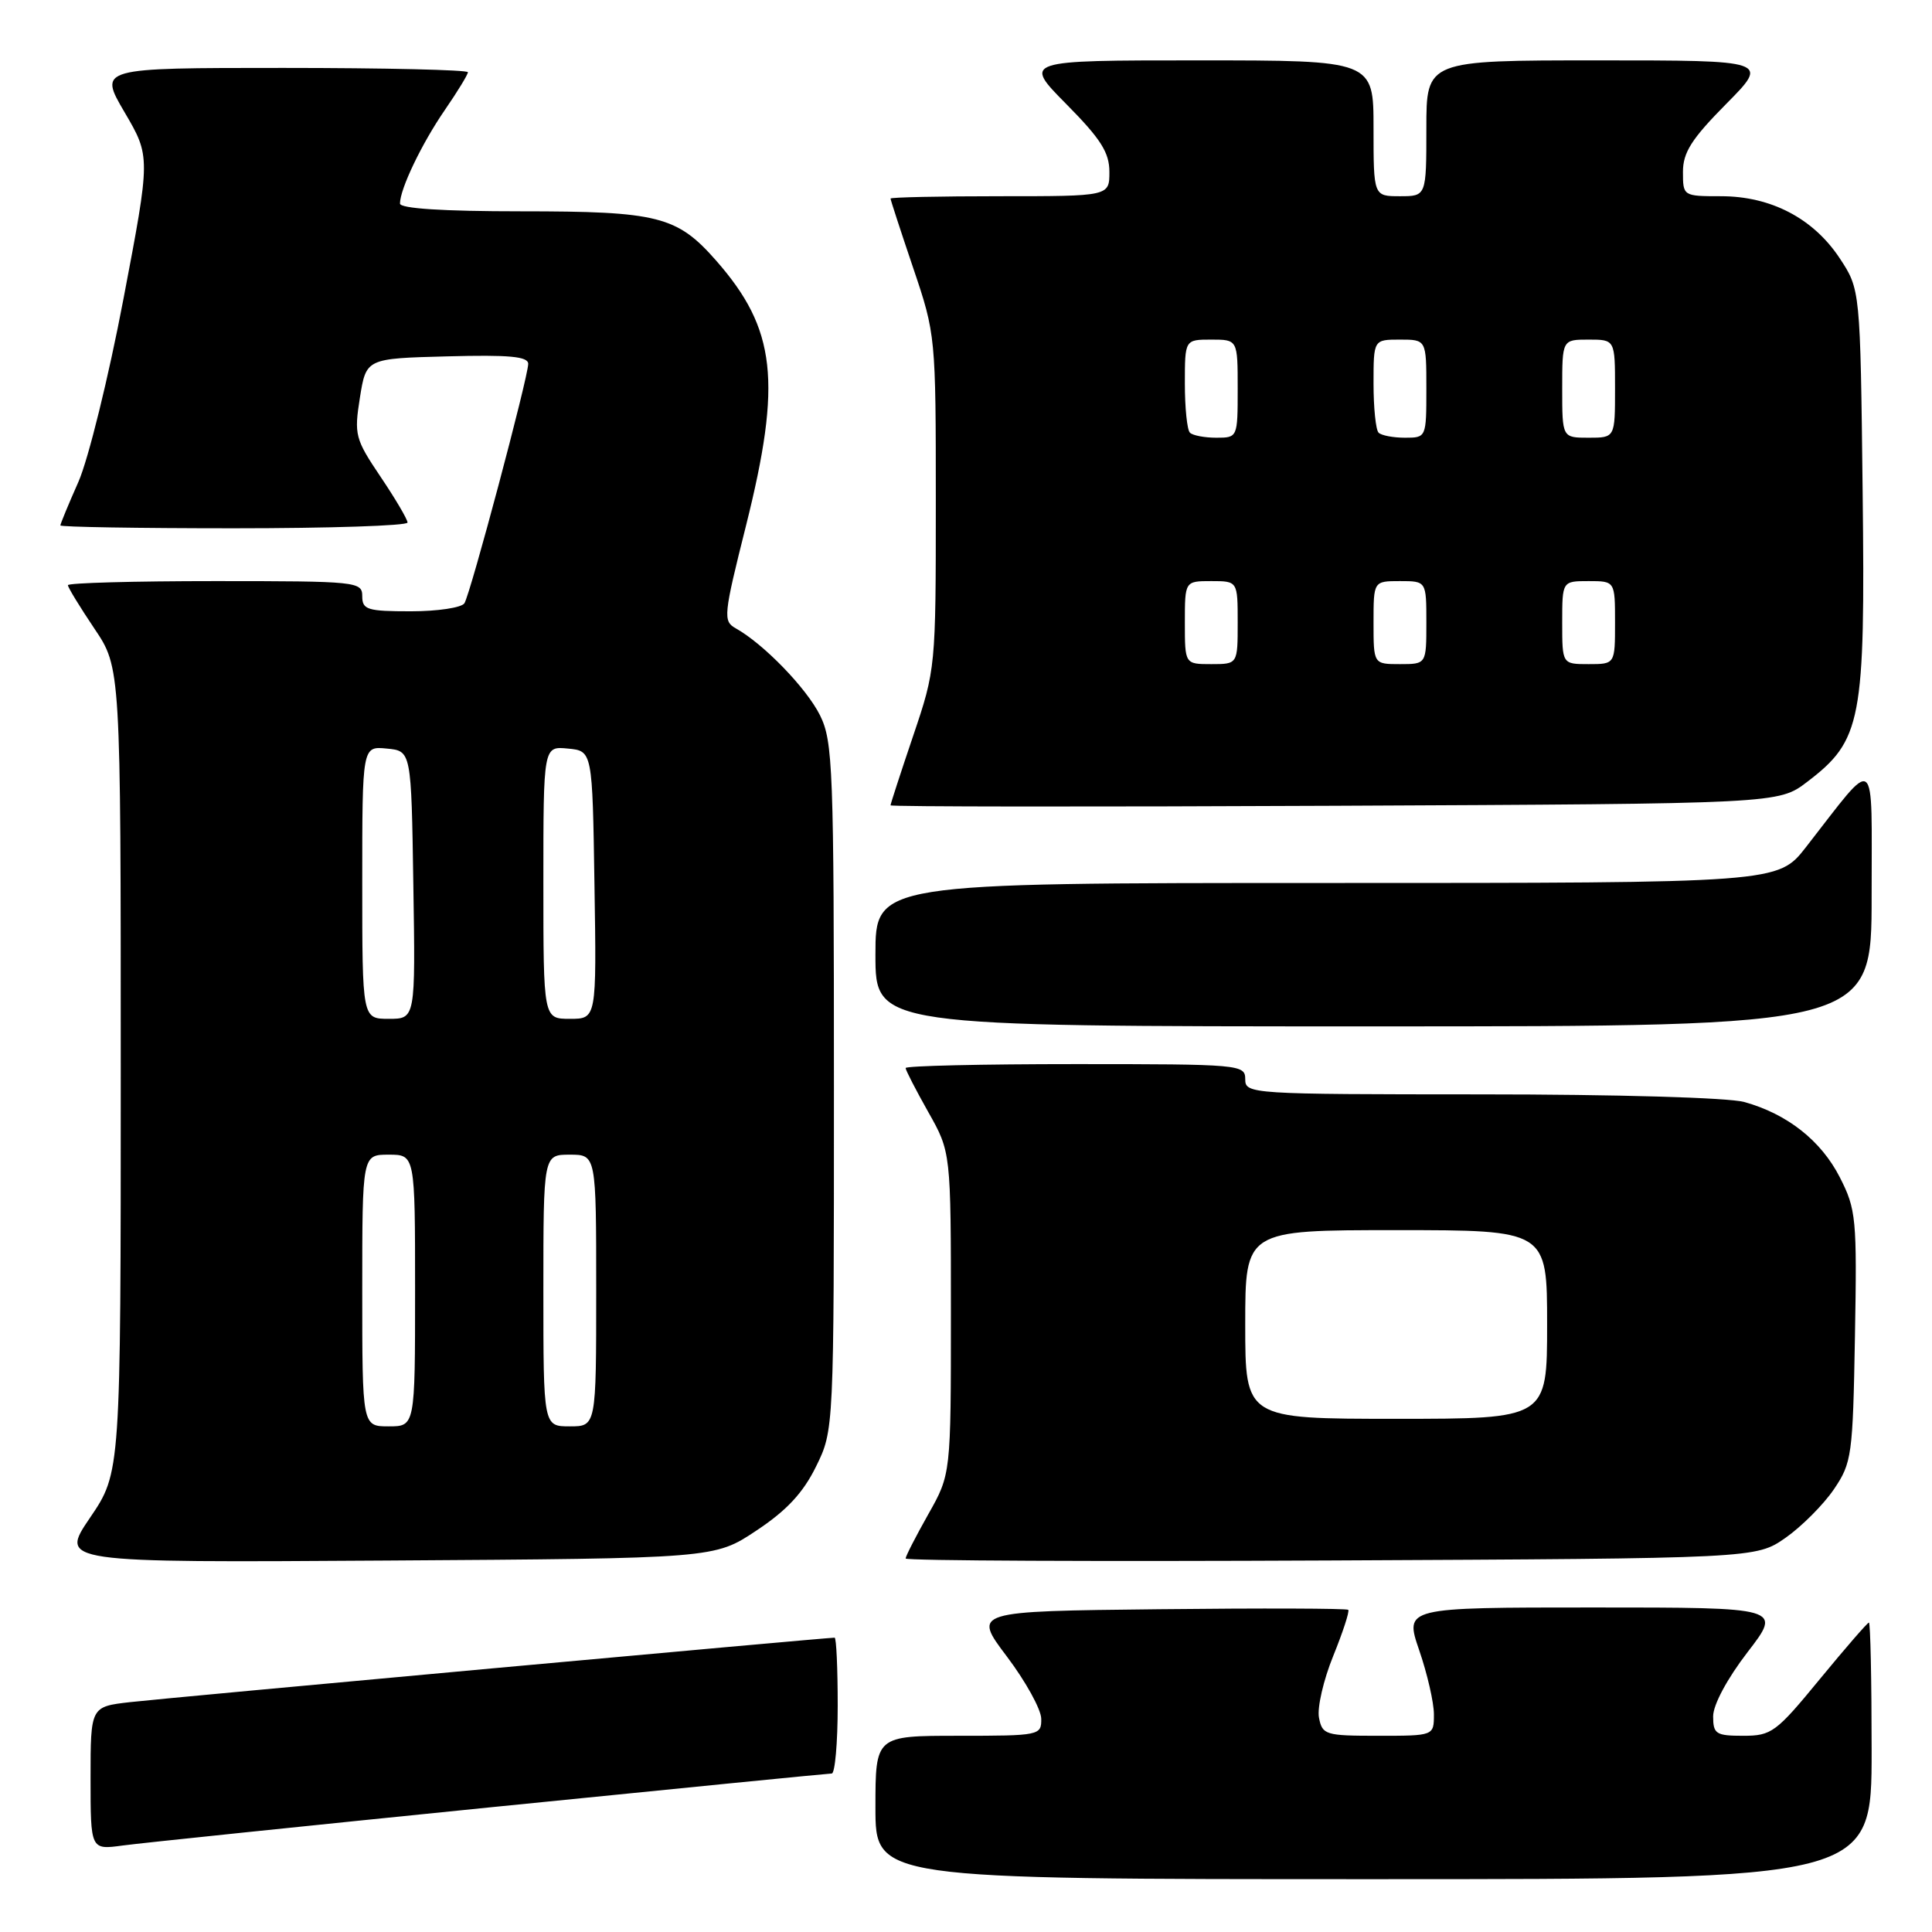 <?xml version="1.0" encoding="UTF-8" standalone="no"?>
<!DOCTYPE svg PUBLIC "-//W3C//DTD SVG 1.1//EN" "http://www.w3.org/Graphics/SVG/1.1/DTD/svg11.dtd" >
<svg xmlns="http://www.w3.org/2000/svg" xmlns:xlink="http://www.w3.org/1999/xlink" version="1.1" viewBox="0 0 256 256">
 <g >
 <path fill="currentColor"
d=" M 248.00 232.00 C 248.00 222.65 247.84 215.00 247.64 215.00 C 247.45 215.00 244.52 218.38 241.13 222.50 C 235.34 229.55 234.74 230.00 230.99 230.00 C 227.37 230.00 227.00 229.76 227.00 227.42 C 227.00 225.90 228.86 222.43 231.56 218.92 C 236.12 213.00 236.12 213.00 211.11 213.00 C 186.11 213.00 186.11 213.00 188.05 218.66 C 189.12 221.77 190.00 225.59 190.00 227.16 C 190.00 230.00 190.00 230.00 182.62 230.00 C 175.61 230.00 175.21 229.88 174.77 227.59 C 174.52 226.27 175.37 222.59 176.66 219.42 C 177.94 216.26 178.84 213.51 178.65 213.31 C 178.46 213.12 167.18 213.08 153.59 213.23 C 128.89 213.50 128.89 213.50 133.42 219.50 C 135.91 222.80 137.96 226.51 137.97 227.75 C 138.00 229.95 137.75 230.00 127.00 230.00 C 116.00 230.00 116.00 230.00 116.00 239.50 C 116.00 249.00 116.00 249.00 182.00 249.00 C 248.00 249.00 248.00 249.00 248.00 232.00 Z  M 64.96 239.48 C 89.41 237.02 109.77 235.00 110.21 235.00 C 110.64 235.00 111.00 230.95 111.00 226.00 C 111.00 221.05 110.82 217.00 110.59 217.00 C 109.42 217.00 21.71 225.02 17.25 225.54 C 12.00 226.14 12.00 226.14 12.00 235.63 C 12.00 245.12 12.00 245.12 16.25 244.54 C 18.59 244.22 40.51 241.95 64.96 239.48 Z  M 100.21 202.82 C 104.23 200.16 106.41 197.82 108.13 194.32 C 110.50 189.50 110.50 189.50 110.50 144.00 C 110.50 101.71 110.37 98.24 108.65 94.77 C 106.86 91.18 101.19 85.32 97.48 83.25 C 95.79 82.30 95.86 81.56 98.85 69.65 C 103.63 50.55 102.84 43.59 94.90 34.54 C 89.71 28.63 87.22 28.00 69.03 28.00 C 58.68 28.00 53.00 27.63 53.00 26.97 C 53.00 25.04 55.88 19.03 58.94 14.58 C 60.62 12.14 62.00 9.88 62.00 9.57 C 62.00 9.26 50.99 9.00 37.53 9.00 C 13.06 9.00 13.06 9.00 16.51 14.88 C 19.95 20.75 19.95 20.75 16.36 39.60 C 14.39 49.97 11.70 60.88 10.39 63.85 C 9.07 66.82 8.00 69.42 8.00 69.62 C 8.00 69.83 18.35 70.00 31.00 70.00 C 43.65 70.00 54.00 69.66 54.00 69.24 C 54.00 68.82 52.39 66.09 50.43 63.18 C 47.05 58.16 46.91 57.61 47.69 52.69 C 48.52 47.50 48.52 47.50 59.26 47.22 C 67.49 47.00 70.00 47.23 69.99 48.22 C 69.98 50.00 62.36 78.61 61.54 79.93 C 61.18 80.52 57.98 81.00 54.44 81.00 C 48.67 81.00 48.00 80.79 48.00 79.00 C 48.00 77.07 47.33 77.00 28.50 77.00 C 17.77 77.00 9.00 77.24 9.00 77.54 C 9.00 77.84 10.58 80.42 12.50 83.28 C 16.00 88.47 16.00 88.47 16.00 141.79 C 16.00 195.11 16.00 195.11 11.94 201.09 C 7.88 207.06 7.88 207.06 51.28 206.78 C 94.68 206.50 94.68 206.50 100.21 202.82 Z  M 236.59 203.77 C 238.74 202.26 241.62 199.37 243.00 197.34 C 245.38 193.83 245.51 192.87 245.79 177.08 C 246.07 161.46 245.95 160.24 243.79 156.01 C 241.31 151.14 236.82 147.60 231.12 146.02 C 229.05 145.44 214.10 145.01 196.25 145.01 C 165.67 145.00 165.00 144.96 165.00 143.00 C 165.00 141.06 164.33 141.00 142.50 141.00 C 130.12 141.00 120.00 141.23 120.00 141.52 C 120.00 141.80 121.35 144.42 123.00 147.35 C 126.00 152.66 126.00 152.66 126.00 174.00 C 126.00 195.34 126.00 195.34 123.00 200.65 C 121.35 203.58 120.00 206.21 120.00 206.51 C 120.00 206.81 145.35 206.92 176.34 206.77 C 232.67 206.50 232.67 206.50 236.59 203.77 Z  M 248.00 118.75 C 247.99 99.34 248.87 99.99 239.30 112.25 C 235.59 117.00 235.59 117.00 175.79 117.00 C 116.00 117.00 116.00 117.00 116.00 126.50 C 116.00 136.00 116.00 136.00 182.00 136.00 C 248.00 136.00 248.00 136.00 248.00 118.75 Z  M 239.45 103.61 C 246.69 98.09 247.16 95.60 246.81 65.15 C 246.50 38.35 246.50 38.35 243.75 34.19 C 240.26 28.93 234.65 26.00 228.04 26.00 C 223.03 26.00 223.00 25.98 223.00 22.78 C 223.00 20.20 224.14 18.41 228.72 13.78 C 234.44 8.00 234.44 8.00 211.72 8.00 C 189.00 8.00 189.00 8.00 189.00 17.00 C 189.00 26.00 189.00 26.00 185.50 26.00 C 182.00 26.00 182.00 26.00 182.00 17.00 C 182.00 8.00 182.00 8.00 158.78 8.00 C 135.56 8.00 135.56 8.00 141.28 13.78 C 145.86 18.41 147.00 20.20 147.00 22.78 C 147.00 26.00 147.00 26.00 132.50 26.00 C 124.53 26.00 118.00 26.14 118.00 26.31 C 118.00 26.48 119.35 30.62 121.00 35.50 C 123.98 44.30 124.00 44.56 124.00 66.50 C 124.00 88.44 123.98 88.70 121.00 97.50 C 119.35 102.38 118.00 106.53 118.00 106.71 C 118.00 106.90 144.47 106.92 176.83 106.77 C 235.66 106.50 235.66 106.50 239.45 103.61 Z  M 48.00 171.00 C 48.00 153.00 48.00 153.00 51.50 153.00 C 55.00 153.00 55.00 153.00 55.00 171.00 C 55.00 189.00 55.00 189.00 51.50 189.00 C 48.00 189.00 48.00 189.00 48.00 171.00 Z  M 72.00 171.00 C 72.00 153.00 72.00 153.00 75.50 153.00 C 79.00 153.00 79.00 153.00 79.00 171.00 C 79.00 189.00 79.00 189.00 75.50 189.00 C 72.00 189.00 72.00 189.00 72.00 171.00 Z  M 48.00 116.94 C 48.00 98.87 48.00 98.87 51.25 99.19 C 54.50 99.50 54.50 99.50 54.77 117.25 C 55.05 135.00 55.05 135.00 51.52 135.00 C 48.00 135.00 48.00 135.00 48.00 116.94 Z  M 72.00 116.94 C 72.00 98.87 72.00 98.87 75.25 99.19 C 78.50 99.50 78.50 99.50 78.77 117.25 C 79.05 135.00 79.05 135.00 75.52 135.00 C 72.00 135.00 72.00 135.00 72.00 116.94 Z  M 165.00 175.50 C 165.00 163.00 165.00 163.00 185.00 163.00 C 205.00 163.00 205.00 163.00 205.00 175.50 C 205.00 188.00 205.00 188.00 185.00 188.00 C 165.00 188.00 165.00 188.00 165.00 175.50 Z  M 157.00 82.50 C 157.00 77.00 157.00 77.00 160.50 77.00 C 164.00 77.00 164.00 77.00 164.00 82.50 C 164.00 88.00 164.00 88.00 160.50 88.00 C 157.00 88.00 157.00 88.00 157.00 82.50 Z  M 182.00 82.50 C 182.00 77.00 182.00 77.00 185.50 77.00 C 189.00 77.00 189.00 77.00 189.00 82.50 C 189.00 88.00 189.00 88.00 185.50 88.00 C 182.00 88.00 182.00 88.00 182.00 82.50 Z  M 207.00 82.50 C 207.00 77.00 207.00 77.00 210.50 77.00 C 214.00 77.00 214.00 77.00 214.00 82.50 C 214.00 88.00 214.00 88.00 210.50 88.00 C 207.00 88.00 207.00 88.00 207.00 82.50 Z  M 157.67 57.33 C 157.30 56.97 157.00 54.04 157.00 50.83 C 157.00 45.00 157.00 45.00 160.50 45.00 C 164.00 45.00 164.00 45.00 164.00 51.50 C 164.00 57.97 163.99 58.00 161.17 58.00 C 159.61 58.00 158.03 57.70 157.67 57.33 Z  M 182.67 57.33 C 182.30 56.97 182.00 54.04 182.00 50.83 C 182.00 45.00 182.00 45.00 185.50 45.00 C 189.00 45.00 189.00 45.00 189.00 51.50 C 189.00 57.97 188.99 58.00 186.17 58.00 C 184.61 58.00 183.03 57.70 182.67 57.33 Z  M 207.00 51.50 C 207.00 45.00 207.00 45.00 210.50 45.00 C 214.00 45.00 214.00 45.00 214.00 51.50 C 214.00 58.00 214.00 58.00 210.50 58.00 C 207.00 58.00 207.00 58.00 207.00 51.50 Z "/>
</g>
</svg>